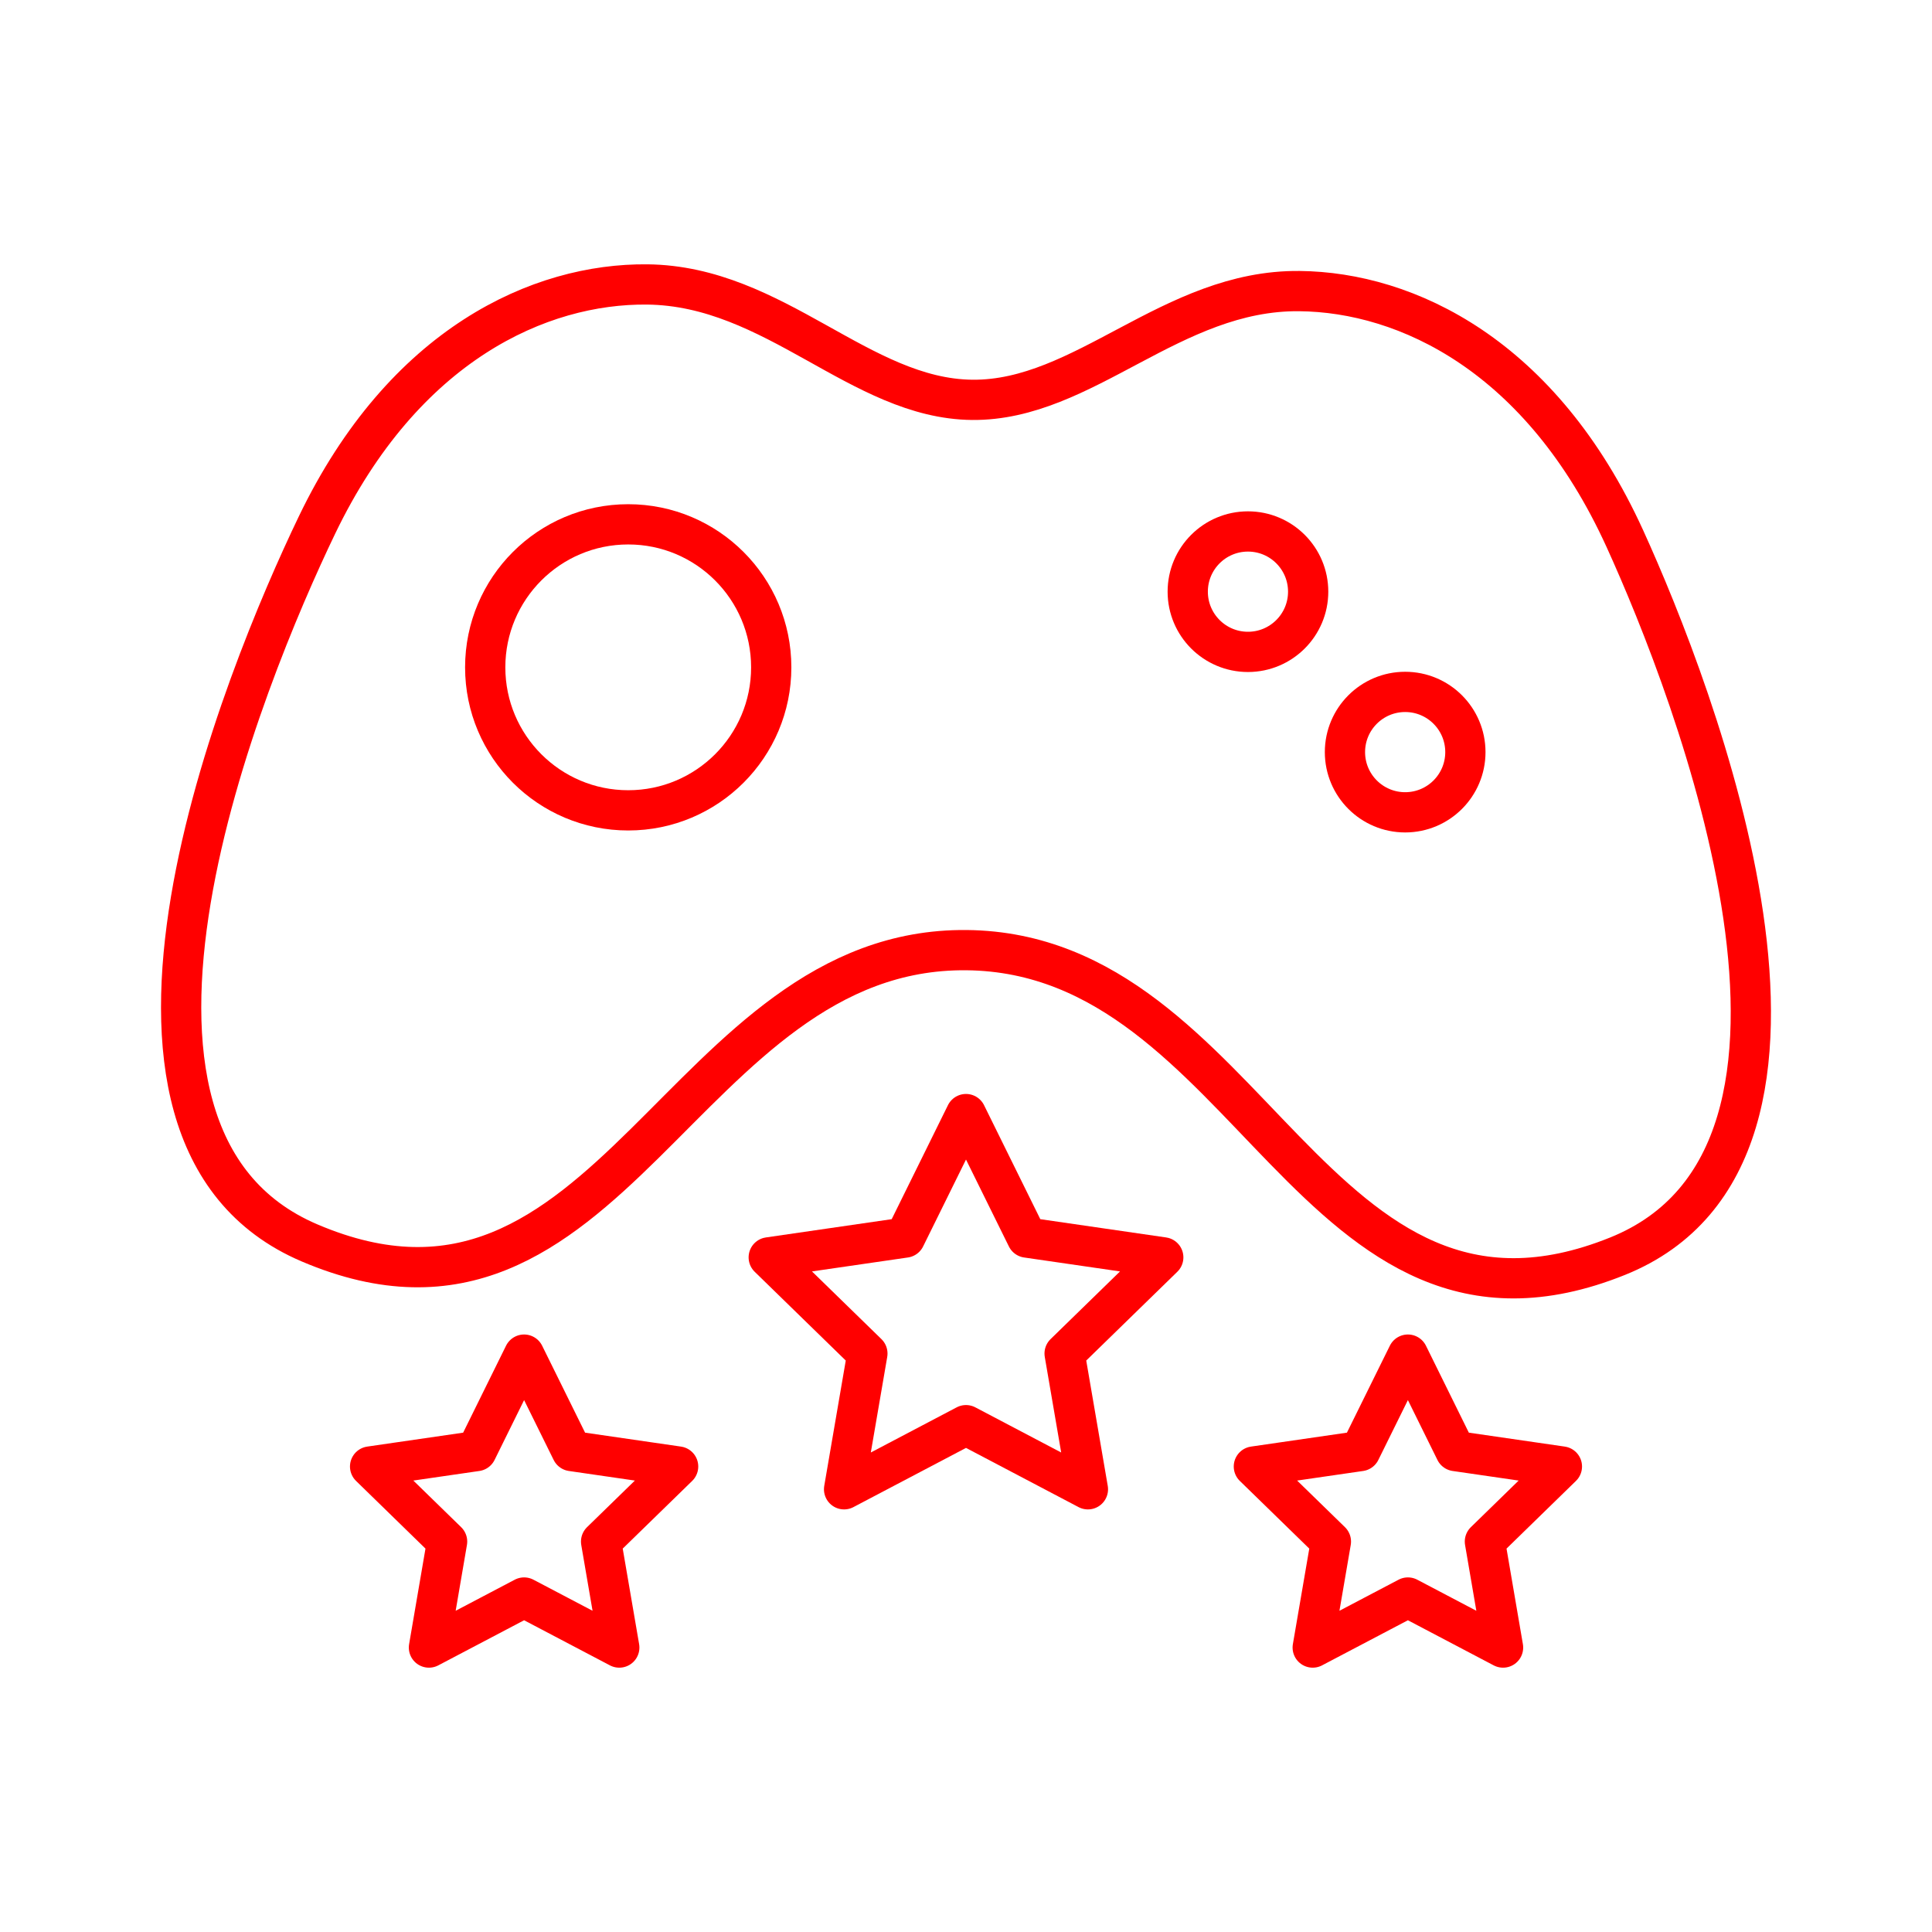 <svg xmlns="http://www.w3.org/2000/svg" viewBox="0 0 48 48"><defs><style>.a{fill:none;stroke:#ff0000;stroke-linecap:round;stroke-linejoin:round;}</style></defs><path class="a" d="M24.015,23.606c7.065.072,8.62,10.644,16.173,7.604,6.367-2.563,1.899-14.056.181-17.828-2.073-4.551-5.424-6.123-8.084-6.15-3.179-.033-5.348,2.73-8.132,2.702S19.258,7.1,16.079,7.067c-2.66-.027-6.041,1.476-8.207,5.985C6.077,16.788,1.377,28.189,7.691,30.88,15.181,34.073,16.95,23.534,24.015,23.606Z"/><circle class="a" cx="15.608" cy="16.58" r="3.553"/><circle class="a" cx="31.005" cy="14.7" r="1.496"/><circle class="a" cx="34.911" cy="18.686" r="1.496"/><polygon class="a" points="24 27.679 25.514 30.747 28.901 31.239 26.45 33.628 27.029 37.001 24 35.408 20.971 37.001 21.55 33.628 19.099 31.239 22.486 30.747 24 27.679"/><polygon class="a" points="34.979 33.655 36.161 36.051 38.805 36.435 36.892 38.3 37.343 40.933 34.979 39.69 32.614 40.933 33.066 38.3 31.152 36.435 33.796 36.051 34.979 33.655"/><polygon class="a" points="13.021 33.655 14.204 36.051 16.848 36.435 14.934 38.3 15.386 40.933 13.021 39.69 10.657 40.933 11.108 38.3 9.195 36.435 11.839 36.051 13.021 33.655"/></svg>